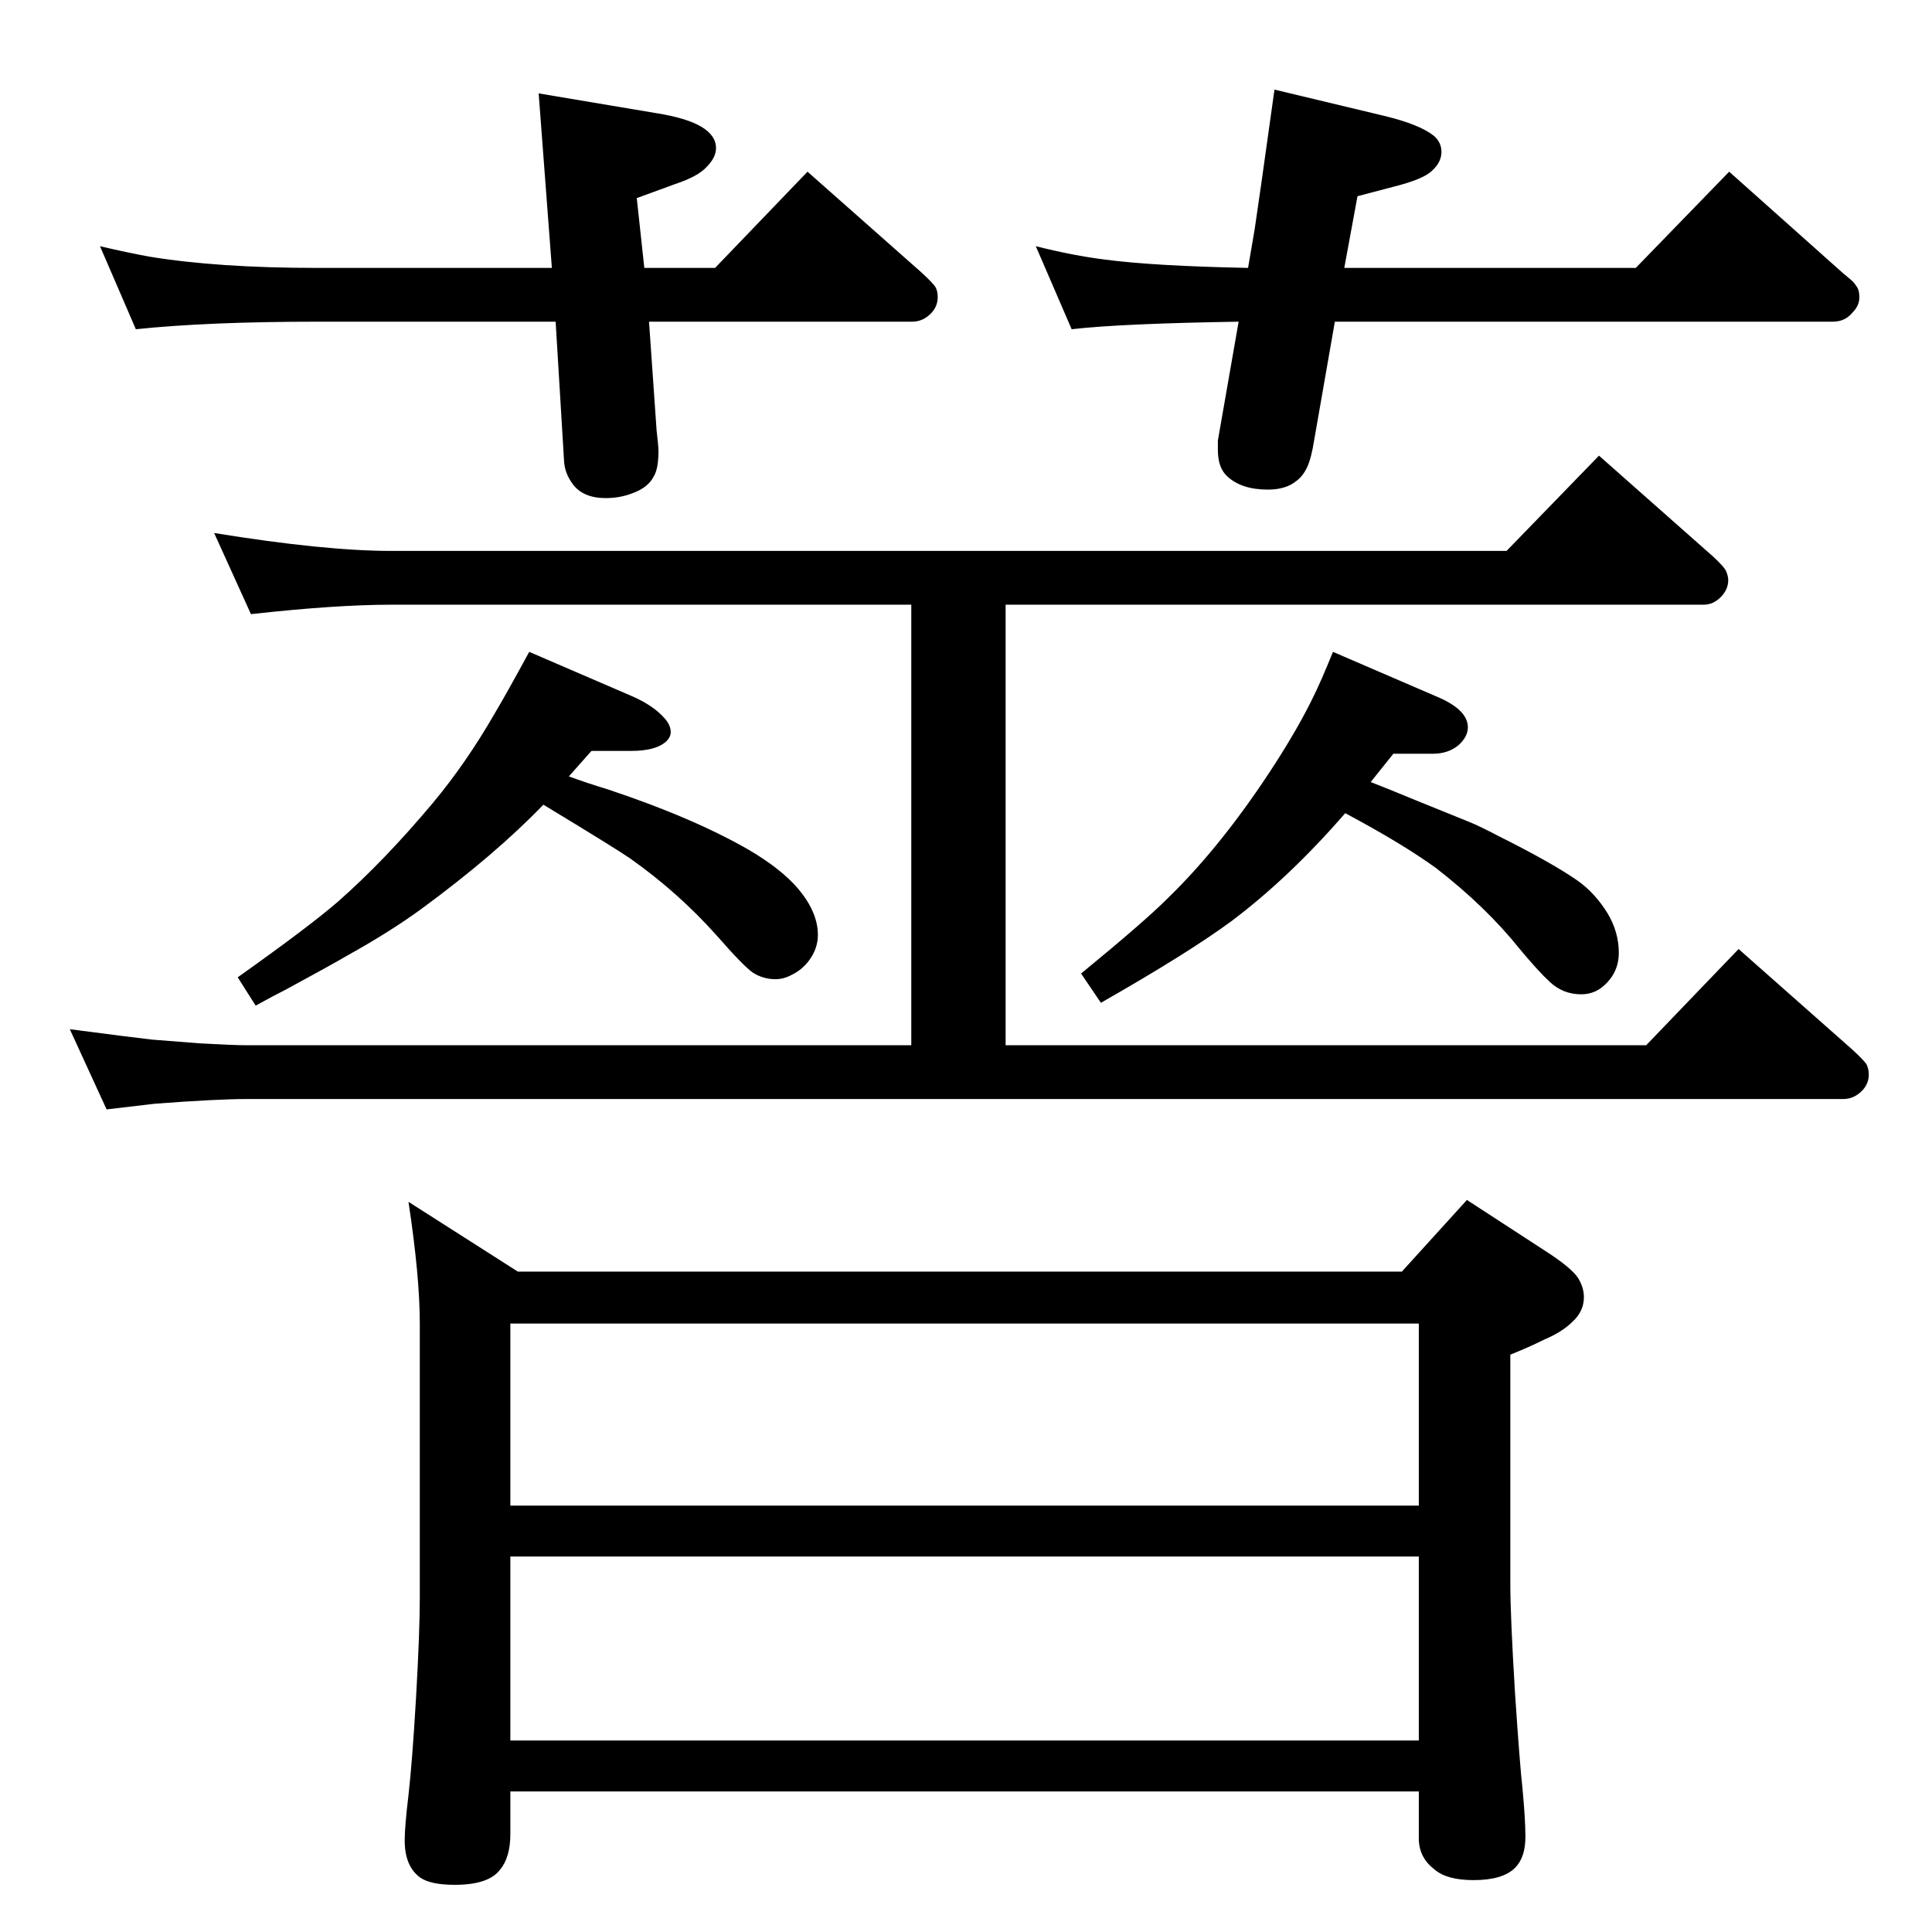 <?xml version="1.0" standalone="no"?>
<!DOCTYPE svg PUBLIC "-//W3C//DTD SVG 1.1//EN" "http://www.w3.org/Graphics/SVG/1.1/DTD/svg11.dtd" >
<svg xmlns="http://www.w3.org/2000/svg" xmlns:xlink="http://www.w3.org/1999/xlink" version="1.1" viewBox="0 -339 2048 2048">
  <g transform="matrix(1 0 0 -1 0 1709)">
   <path fill="currentColor"
d="M1486 700l69 76l83 -54q28 -18 35 -29q6 -10 6 -20q0 -15 -12 -26q-11 -11 -30 -19q-16 -8 -36 -16v-243q0 -34 5 -116q5 -75 8 -102q3 -32 3 -50q0 -22 -11 -33q-13 -13 -44 -13q-28 0 -41 11q-16 12 -17 31v52h-963v-45q0 -25 -11 -38q-12 -16 -48 -16q-26 0 -37 8
q-16 12 -16 39q0 15 4 48q4 35 8 103q4 70 4 106v291q0 50 -12 129l116 -74h937zM541 452h963v193h-963v-193zM1504 203v195h-963v-195h963zM1415 1707l-22 -126q-3 -19 -7.5 -28.5t-11.5 -14.5q-11 -9 -30 -9q-28 0 -43 14q-10 9 -10 28v10l22 126q-125 -2 -177 -8l-38 88
q40 -10 72 -14q52 -7 153 -9l7 41q4 26 21 148l117 -28q37 -9 52 -21q8 -7 8 -17q0 -11 -10 -20q-9 -9 -41 -17l-38 -10l-14 -76h309l99 102l120 -107q11 -9 12.5 -11t3.5 -5q2 -4 2 -10q0 -9 -7 -16q-8 -10 -21 -10h-528zM688 1707l8 -115q2 -17 2 -22q0 -19 -5 -27
q-6 -12 -23 -18q-13 -5 -28 -5q-24 0 -35 15q-8 11 -9 23l-9 149h-253q-115 0 -192 -8l-38 88q30 -7 52 -11q73 -12 178 -12h249l-14 185l125 -21q63 -10 63 -37q0 -10 -10 -20q-9 -10 -33 -18l-41 -15l8 -74h75l98 102l121 -107q13 -12 15 -16t2 -10q0 -9 -6 -16
q-9 -10 -21 -10h-279zM603 1225q19 -7 42 -14q90 -30 149 -64q34 -20 52 -41q21 -25 21 -49q0 -15 -10 -28q-7 -9 -17 -14q-9 -5 -18 -5q-13 0 -24 7q-10 7 -38 39q-41 46 -92 82q-16 11 -92 57q-51 -53 -130 -111q-33 -24 -78 -49q-17 -10 -65 -36q-12 -6 -32 -17l-19 30
q76 54 106 80q49 43 101 105q35 42 65 94q12 20 37 66l109 -47q23 -10 35 -24q6 -7 6 -14q0 -6 -6 -11q-11 -9 -36 -9h-42zM1453 1219q18 -7 47 -19q47 -19 58 -23.5t30 -14.5q58 -29 85 -48q18 -13 31 -34q12 -20 12 -42q0 -21 -16 -35q-10 -9 -24 -9q-19 0 -33 13
q-12 11 -32 35q-36 45 -89 86q-36 26 -96 58q-59 -68 -120 -114q-46 -34 -139 -87l-21 31q67 55 91 79q59 57 115 144q25 39 40 70q8 16 21 48l109 -47q34 -14 34 -33q0 -10 -10 -19q-11 -9 -27 -9h-42zM266 1397l-39 86q117 -19 188 -19h1182l98 101l121 -107
q12 -11 14 -16t2 -9q0 -10 -8 -18t-18 -8h-740v-467h679l98 102l121 -107q13 -12 15 -16q2 -5 2 -10q0 -9 -6 -16q-9 -10 -21 -10h-1692q-32 0 -98 -5l-51 -6l-39 85q69 -9 87 -11q12 -1 51 -4q36 -2 50 -2h704v467h-551q-59 0 -149 -10z" />
  </g>

</svg>
